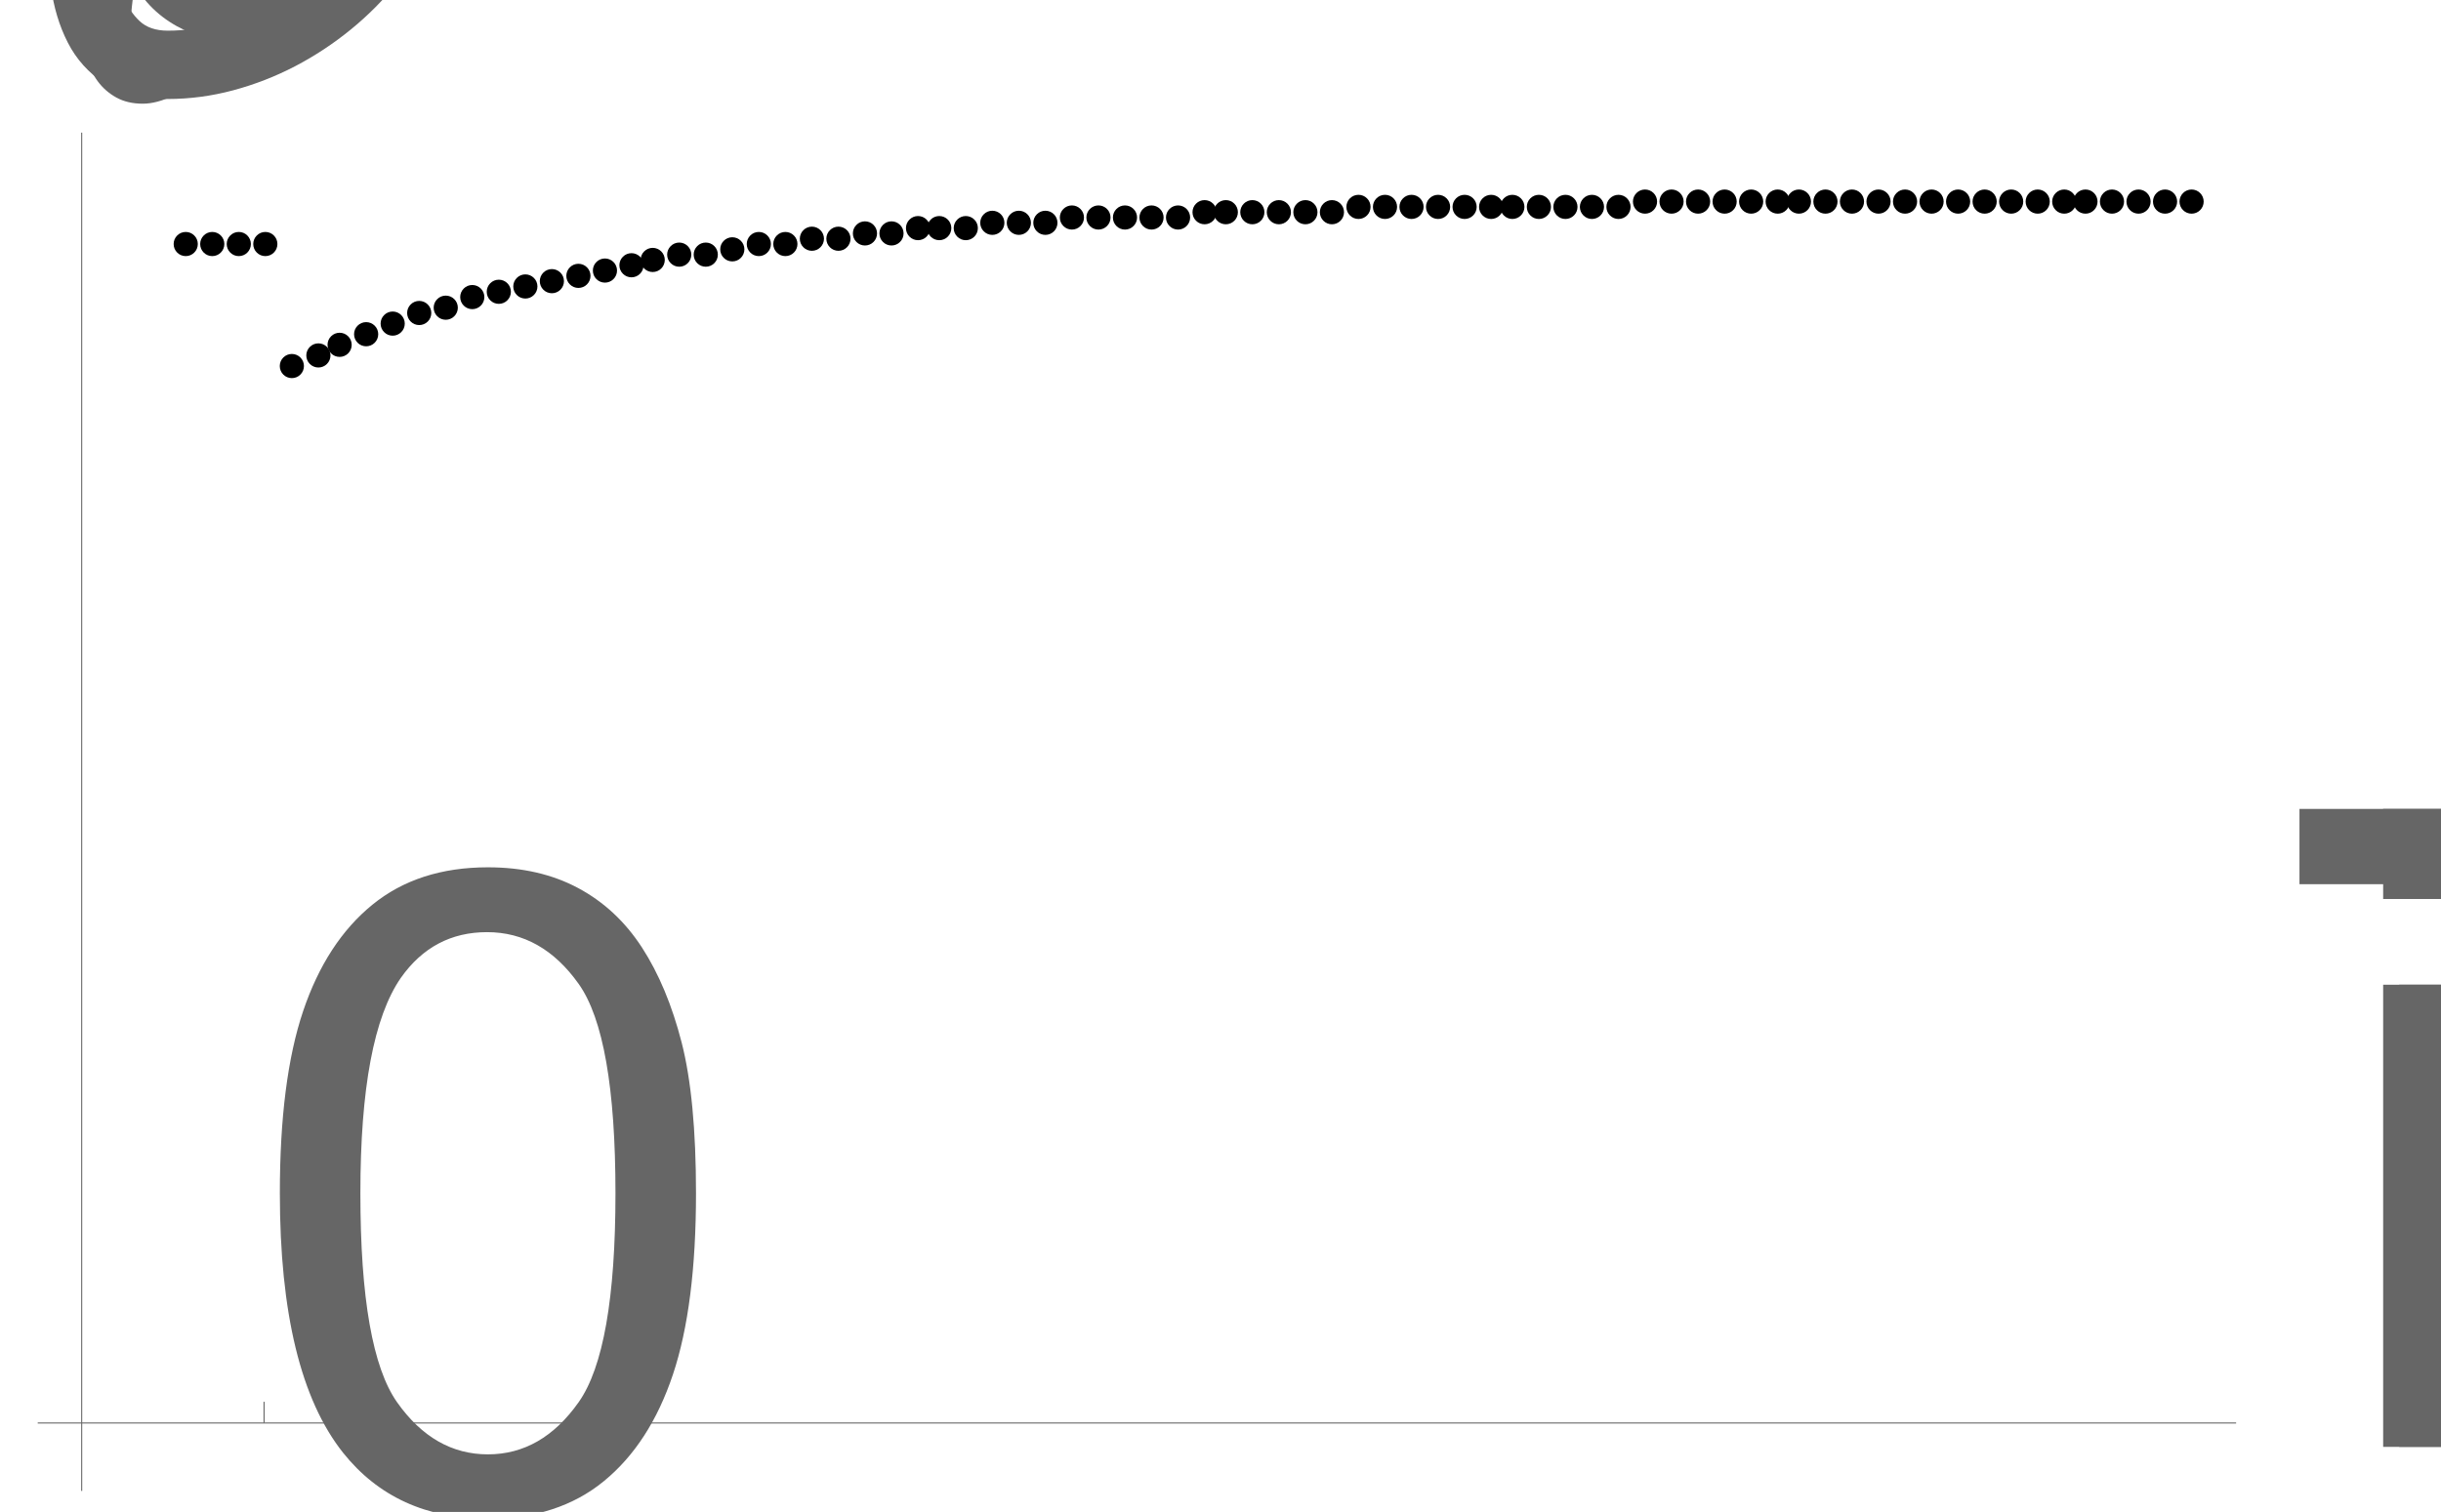 <?xml version="1.0" encoding="UTF-8"?>
<svg xmlns="http://www.w3.org/2000/svg" xmlns:xlink="http://www.w3.org/1999/xlink" width="460pt" height="285pt" viewBox="0 0 460 285" version="1.1">
<defs>
<g>
<symbol overflow="visible" id="glyph0-0">
<path style="stroke:none;" d=""/>
</symbol>
<symbol overflow="visible" id="glyph0-1">
<path style="stroke:none;" d="M 6.973 -59.309 C 6.973 -73.527 8.438 -84.969 11.359 -93.641 C 14.285 -102.309 18.633 -108.992 24.406 -113.695 C 30.176 -118.398 37.434 -120.75 46.184 -120.75 C 52.637 -120.75 58.297 -119.453 63.164 -116.852 C 68.031 -114.254 72.051 -110.508 75.223 -105.617 C 78.395 -100.723 80.883 -94.758 82.688 -87.734 C 84.492 -80.707 85.395 -71.23 85.395 -59.309 C 85.395 -45.199 83.945 -33.812 81.047 -25.141 C 78.148 -16.473 73.812 -9.773 68.047 -5.047 C 62.277 -0.316 54.988 2.051 46.184 2.051 C 34.59 2.051 25.484 -2.105 18.867 -10.418 C 10.938 -20.426 6.973 -36.723 6.973 -59.309 Z M 22.148 -59.309 C 22.148 -39.566 24.461 -26.43 29.078 -19.891 C 33.699 -13.355 39.402 -10.09 46.184 -10.09 C 52.965 -10.09 58.664 -13.371 63.289 -19.934 C 67.91 -26.496 70.219 -39.621 70.219 -59.309 C 70.219 -79.105 67.906 -92.258 63.289 -98.766 C 58.668 -105.273 52.91 -108.527 46.02 -108.527 C 39.238 -108.527 33.824 -105.656 29.777 -99.914 C 24.691 -92.586 22.148 -79.051 22.148 -59.309 Z M 22.148 -59.309 "/>
</symbol>
<symbol overflow="visible" id="glyph0-2">
<path style="stroke:none;" d="M 43.559 0 L 43.559 -106.066 L 3.938 -106.066 L 3.938 -120.258 L 99.258 -120.258 L 99.258 -106.066 L 59.473 -106.066 L 59.473 0 Z M 43.559 0 "/>
</symbol>
<symbol overflow="visible" id="glyph0-3">
<path style="stroke:none;" d="M 11.156 -103.277 L 11.156 -120.258 L 25.922 -120.258 L 25.922 -103.277 Z M 11.156 0 L 11.156 -87.117 L 25.922 -87.117 L 25.922 0 Z M 11.156 0 "/>
</symbol>
<symbol overflow="visible" id="glyph0-4">
<path style="stroke:none;" d="M 11.074 0 L 11.074 -87.117 L 24.281 -87.117 L 24.281 -74.895 C 27.016 -79.16 30.652 -82.594 35.191 -85.188 C 39.73 -87.785 44.898 -89.086 50.695 -89.086 C 57.148 -89.086 62.438 -87.746 66.57 -85.066 C 70.699 -82.387 73.609 -78.641 75.305 -73.828 C 82.195 -84 91.164 -89.086 102.211 -89.086 C 110.852 -89.086 117.496 -86.695 122.145 -81.906 C 126.793 -77.121 129.117 -69.754 129.117 -59.801 L 129.117 0 L 114.434 0 L 114.434 -54.879 C 114.434 -60.785 113.953 -65.039 113 -67.633 C 112.043 -70.23 110.305 -72.324 107.789 -73.91 C 105.273 -75.496 102.32 -76.289 98.93 -76.289 C 92.805 -76.289 87.719 -74.25 83.672 -70.18 C 79.625 -66.105 77.602 -59.582 77.602 -50.613 L 77.602 0 L 62.836 0 L 62.836 -56.602 C 62.836 -63.164 61.633 -68.086 59.227 -71.367 C 56.82 -74.648 52.883 -76.289 47.414 -76.289 C 43.258 -76.289 39.414 -75.195 35.891 -73.008 C 32.363 -70.82 29.805 -67.621 28.219 -63.41 C 26.633 -59.199 25.84 -53.129 25.84 -45.199 L 25.84 0 Z M 11.074 0 "/>
</symbol>
<symbol overflow="visible" id="glyph0-5">
<path style="stroke:none;" d="M 70.711 -28.055 L 85.969 -26.168 C 83.562 -17.254 79.105 -10.336 72.598 -5.414 C 66.09 -0.492 57.777 1.969 47.66 1.969 C 34.918 1.969 24.812 -1.953 17.352 -9.805 C 9.887 -17.652 6.152 -28.656 6.152 -42.82 C 6.152 -57.477 9.926 -68.852 17.473 -76.945 C 25.02 -85.039 34.809 -89.086 46.84 -89.086 C 58.488 -89.086 68.004 -85.121 75.387 -77.191 C 82.77 -69.262 86.461 -58.105 86.461 -43.723 C 86.461 -42.848 86.434 -41.535 86.379 -39.785 L 21.41 -39.785 C 21.957 -30.215 24.664 -22.887 29.531 -17.801 C 34.398 -12.715 40.469 -10.172 47.742 -10.172 C 53.156 -10.172 57.777 -11.594 61.605 -14.438 C 65.434 -17.281 68.469 -21.82 70.711 -28.055 Z M 22.23 -51.926 L 70.875 -51.926 C 70.219 -59.254 68.359 -64.75 65.297 -68.414 C 60.594 -74.102 54.496 -76.945 47.004 -76.945 C 40.223 -76.945 34.523 -74.676 29.898 -70.137 C 25.277 -65.598 22.723 -59.527 22.23 -51.926 Z M 22.23 -51.926 "/>
</symbol>
<symbol overflow="visible" id="glyph1-0">
<path style="stroke:none;" d=""/>
</symbol>
<symbol overflow="visible" id="glyph1-1">
<path style="stroke:none;" d="M 77.766 -71.777 L 65.625 -66.281 C 64.75 -69.344 63.312 -71.547 61.32 -72.883 C 59.324 -74.223 56.766 -74.895 53.648 -74.895 C 49.383 -74.895 45.418 -74.184 41.754 -72.762 C 38.09 -71.34 34.781 -69.398 31.828 -66.938 C 28.875 -64.477 26.25 -61.605 23.953 -58.324 C 21.656 -55.043 19.742 -51.531 18.211 -47.781 C 16.68 -44.035 15.516 -40.195 14.727 -36.258 C 13.934 -32.32 13.535 -28.438 13.535 -24.609 C 13.535 -22.969 13.617 -21.137 13.781 -19.113 C 13.945 -17.09 14.355 -15.203 15.012 -13.453 C 15.668 -11.703 16.641 -10.227 17.922 -9.023 C 19.207 -7.82 20.973 -7.219 23.215 -7.219 C 26.387 -7.219 29.504 -7.656 32.566 -8.531 C 35.629 -9.406 38.555 -10.594 41.344 -12.102 C 44.133 -13.605 46.773 -15.383 49.258 -17.43 C 51.746 -19.48 53.977 -21.711 55.945 -24.117 L 66.527 -16.324 C 63.957 -13.098 61.031 -10.145 57.75 -7.465 C 54.469 -4.785 50.969 -2.477 47.25 -0.531 C 43.531 1.41 39.633 2.926 35.562 4.02 C 31.488 5.113 27.371 5.66 23.215 5.66 C 18.238 5.66 14.258 4.676 11.281 2.707 C 8.301 0.738 6 -1.82 4.391 -4.961 C 2.777 -8.105 1.711 -11.664 1.188 -15.625 C 0.668 -19.59 0.41 -23.57 0.41 -27.562 C 0.41 -32.977 1.176 -38.242 2.707 -43.352 C 4.238 -48.465 6.234 -53.402 8.695 -58.16 C 11.156 -62.863 13.852 -67.047 16.773 -70.711 C 19.699 -74.375 22.996 -77.453 26.66 -79.938 C 30.324 -82.426 34.371 -84.328 38.801 -85.641 C 43.23 -86.953 48.18 -87.609 53.648 -87.609 C 59.445 -87.609 64.352 -86.324 68.375 -83.754 C 72.395 -81.184 75.523 -77.191 77.766 -71.777 Z M 77.766 -71.777 "/>
</symbol>
<symbol overflow="visible" id="glyph2-0">
<path style="stroke:none;" d=""/>
</symbol>
<symbol overflow="visible" id="glyph2-1">
<path style="stroke:none;" d="M 37.332 -52.473 L 19.625 -52.473 C 18.617 -49.562 17.5 -46.32 16.277 -42.746 C 15.055 -39.176 13.918 -35.527 12.871 -31.797 C 11.824 -28.07 10.949 -24.391 10.25 -20.762 C 9.551 -17.133 9.203 -13.801 9.203 -10.773 C 9.203 -10.387 9.223 -9.93 9.262 -9.406 C 9.301 -8.883 9.387 -8.387 9.523 -7.922 C 9.66 -7.453 9.883 -7.055 10.191 -6.727 C 10.504 -6.398 10.949 -6.23 11.531 -6.23 C 12.465 -6.23 13.676 -6.668 15.172 -7.543 C 16.668 -8.414 18.199 -9.453 19.773 -10.656 C 21.344 -11.859 22.828 -13.066 24.227 -14.27 C 25.625 -15.473 26.672 -16.422 27.371 -17.121 L 34.477 -11.824 C 33.312 -10.543 31.797 -9.066 29.934 -7.395 C 28.07 -5.727 26.07 -4.137 23.938 -2.621 C 21.801 -1.105 19.637 0.176 17.441 1.223 C 15.25 2.27 13.277 2.797 11.531 2.797 C 9.59 2.797 7.922 2.406 6.523 1.629 C 5.125 0.855 3.961 -0.164 3.027 -1.426 C 2.098 -2.688 1.406 -4.137 0.961 -5.766 C 0.516 -7.395 0.293 -9.066 0.293 -10.773 C 0.293 -14.035 0.582 -17.461 1.164 -21.055 C 1.746 -24.645 2.504 -28.254 3.438 -31.887 C 4.367 -35.516 5.387 -39.078 6.492 -42.574 C 7.602 -46.066 8.676 -49.367 9.727 -52.473 L 2.215 -52.473 L 2.215 -61.734 L 12.988 -61.734 C 14.113 -64.996 15.277 -68.227 16.48 -71.43 C 17.684 -74.633 18.891 -77.867 20.094 -81.125 L 28.77 -77.867 L 22.715 -61.734 L 37.332 -61.734 Z M 37.332 -52.473 "/>
</symbol>
<symbol overflow="visible" id="glyph3-0">
<path style="stroke:none;" d=""/>
</symbol>
<symbol overflow="visible" id="glyph3-1">
<path style="stroke:none;" d="M 49.387 -21.023 L 59.637 -19.977 C 58.16 -14.891 54.773 -10.055 49.473 -5.473 C 44.172 -0.891 37.855 1.398 30.516 1.398 C 25.934 1.398 21.734 0.34 17.91 -1.777 C 14.086 -3.895 11.172 -6.969 9.172 -11.008 C 7.172 -15.047 6.172 -19.645 6.172 -24.809 C 6.172 -31.566 7.734 -38.117 10.863 -44.465 C 13.988 -50.812 18.035 -55.531 23.004 -58.617 C 27.973 -61.703 33.352 -63.246 39.137 -63.246 C 46.512 -63.246 52.406 -60.957 56.812 -56.375 C 61.219 -51.793 63.422 -45.543 63.422 -37.621 C 63.422 -34.594 63.152 -31.488 62.605 -28.305 L 17.062 -28.305 C 16.91 -27.102 16.832 -26.012 16.832 -25.043 C 16.832 -19.258 18.16 -14.84 20.82 -11.793 C 23.48 -8.746 26.73 -7.223 30.574 -7.223 C 34.188 -7.223 37.738 -8.406 41.234 -10.773 C 44.727 -13.141 47.445 -16.559 49.387 -21.023 Z M 18.754 -36.34 L 53.465 -36.34 C 53.504 -37.43 53.523 -38.203 53.523 -38.672 C 53.523 -43.953 52.203 -48 49.562 -50.812 C 46.922 -53.629 43.523 -55.035 39.371 -55.035 C 34.867 -55.035 30.762 -53.484 27.051 -50.375 C 23.344 -47.27 20.578 -42.594 18.754 -36.34 Z M 18.754 -36.34 "/>
</symbol>
</g>
</defs>
<g id="surface79">
<path style=" stroke:none;fill-rule:evenodd;fill:rgb(0%,0%,0%);fill-opacity:1;" d="M 37.277 46 C 37.277 45.395 37.039 44.816 36.609 44.391 C 36.184 43.961 35.605 43.723 35 43.723 C 34.395 43.723 33.816 43.961 33.391 44.391 C 32.961 44.816 32.723 45.395 32.723 46 C 32.723 46.605 32.961 47.184 33.391 47.609 C 33.816 48.039 34.395 48.277 35 48.277 C 35.605 48.277 36.184 48.039 36.609 47.609 C 37.039 47.184 37.277 46.605 37.277 46 Z M 37.277 46 "/>
<path style=" stroke:none;fill-rule:evenodd;fill:rgb(0%,0%,0%);fill-opacity:1;" d="M 42.277 46 C 42.277 45.395 42.039 44.816 41.609 44.391 C 41.184 43.961 40.605 43.723 40 43.723 C 39.395 43.723 38.816 43.961 38.391 44.391 C 37.961 44.816 37.723 45.395 37.723 46 C 37.723 46.605 37.961 47.184 38.391 47.609 C 38.816 48.039 39.395 48.277 40 48.277 C 40.605 48.277 41.184 48.039 41.609 47.609 C 42.039 47.184 42.277 46.605 42.277 46 Z M 42.277 46 "/>
<path style=" stroke:none;fill-rule:evenodd;fill:rgb(0%,0%,0%);fill-opacity:1;" d="M 47.277 46 C 47.277 45.395 47.039 44.816 46.609 44.391 C 46.184 43.961 45.605 43.723 45 43.723 C 44.395 43.723 43.816 43.961 43.391 44.391 C 42.961 44.816 42.723 45.395 42.723 46 C 42.723 46.605 42.961 47.184 43.391 47.609 C 43.816 48.039 44.395 48.277 45 48.277 C 45.605 48.277 46.184 48.039 46.609 47.609 C 47.039 47.184 47.277 46.605 47.277 46 Z M 47.277 46 "/>
<path style=" stroke:none;fill-rule:evenodd;fill:rgb(0%,0%,0%);fill-opacity:1;" d="M 52.277 46 C 52.277 45.395 52.039 44.816 51.609 44.391 C 51.184 43.961 50.605 43.723 50 43.723 C 49.395 43.723 48.816 43.961 48.391 44.391 C 47.961 44.816 47.723 45.395 47.723 46 C 47.723 46.605 47.961 47.184 48.391 47.609 C 48.816 48.039 49.395 48.277 50 48.277 C 50.605 48.277 51.184 48.039 51.609 47.609 C 52.039 47.184 52.277 46.605 52.277 46 Z M 52.277 46 "/>
<path style=" stroke:none;fill-rule:evenodd;fill:rgb(0%,0%,0%);fill-opacity:1;" d="M 57.277 69 C 57.277 68.395 57.039 67.816 56.609 67.391 C 56.184 66.961 55.605 66.723 55 66.723 C 54.395 66.723 53.816 66.961 53.391 67.391 C 52.961 67.816 52.723 68.395 52.723 69 C 52.723 69.605 52.961 70.184 53.391 70.609 C 53.816 71.039 54.395 71.277 55 71.277 C 55.605 71.277 56.184 71.039 56.609 70.609 C 57.039 70.184 57.277 69.605 57.277 69 Z M 57.277 69 "/>
<path style=" stroke:none;fill-rule:evenodd;fill:rgb(0%,0%,0%);fill-opacity:1;" d="M 62.277 67 C 62.277 66.395 62.039 65.816 61.609 65.391 C 61.184 64.961 60.605 64.723 60 64.723 C 59.395 64.723 58.816 64.961 58.391 65.391 C 57.961 65.816 57.723 66.395 57.723 67 C 57.723 67.605 57.961 68.184 58.391 68.609 C 58.816 69.039 59.395 69.277 60 69.277 C 60.605 69.277 61.184 69.039 61.609 68.609 C 62.039 68.184 62.277 67.605 62.277 67 Z M 62.277 67 "/>
<path style=" stroke:none;fill-rule:evenodd;fill:rgb(0%,0%,0%);fill-opacity:1;" d="M 66.277 65 C 66.277 64.395 66.039 63.816 65.609 63.391 C 65.184 62.961 64.605 62.723 64 62.723 C 63.395 62.723 62.816 62.961 62.391 63.391 C 61.961 63.816 61.723 64.395 61.723 65 C 61.723 65.605 61.961 66.184 62.391 66.609 C 62.816 67.039 63.395 67.277 64 67.277 C 64.605 67.277 65.184 67.039 65.609 66.609 C 66.039 66.184 66.277 65.605 66.277 65 Z M 66.277 65 "/>
<path style=" stroke:none;fill-rule:evenodd;fill:rgb(0%,0%,0%);fill-opacity:1;" d="M 71.277 63 C 71.277 62.395 71.039 61.816 70.609 61.391 C 70.184 60.961 69.605 60.723 69 60.723 C 68.395 60.723 67.816 60.961 67.391 61.391 C 66.961 61.816 66.723 62.395 66.723 63 C 66.723 63.605 66.961 64.184 67.391 64.609 C 67.816 65.039 68.395 65.277 69 65.277 C 69.605 65.277 70.184 65.039 70.609 64.609 C 71.039 64.184 71.277 63.605 71.277 63 Z M 71.277 63 "/>
<path style=" stroke:none;fill-rule:evenodd;fill:rgb(0%,0%,0%);fill-opacity:1;" d="M 76.277 61 C 76.277 60.395 76.039 59.816 75.609 59.391 C 75.184 58.961 74.605 58.723 74 58.723 C 73.395 58.723 72.816 58.961 72.391 59.391 C 71.961 59.816 71.723 60.395 71.723 61 C 71.723 61.605 71.961 62.184 72.391 62.609 C 72.816 63.039 73.395 63.277 74 63.277 C 74.605 63.277 75.184 63.039 75.609 62.609 C 76.039 62.184 76.277 61.605 76.277 61 Z M 76.277 61 "/>
<path style=" stroke:none;fill-rule:evenodd;fill:rgb(0%,0%,0%);fill-opacity:1;" d="M 81.277 59 C 81.277 58.395 81.039 57.816 80.609 57.391 C 80.184 56.961 79.605 56.723 79 56.723 C 78.395 56.723 77.816 56.961 77.391 57.391 C 76.961 57.816 76.723 58.395 76.723 59 C 76.723 59.605 76.961 60.184 77.391 60.609 C 77.816 61.039 78.395 61.277 79 61.277 C 79.605 61.277 80.184 61.039 80.609 60.609 C 81.039 60.184 81.277 59.605 81.277 59 Z M 81.277 59 "/>
<path style=" stroke:none;fill-rule:evenodd;fill:rgb(0%,0%,0%);fill-opacity:1;" d="M 86.277 58 C 86.277 57.395 86.039 56.816 85.609 56.391 C 85.184 55.961 84.605 55.723 84 55.723 C 83.395 55.723 82.816 55.961 82.391 56.391 C 81.961 56.816 81.723 57.395 81.723 58 C 81.723 58.605 81.961 59.184 82.391 59.609 C 82.816 60.039 83.395 60.277 84 60.277 C 84.605 60.277 85.184 60.039 85.609 59.609 C 86.039 59.184 86.277 58.605 86.277 58 Z M 86.277 58 "/>
<path style=" stroke:none;fill-rule:evenodd;fill:rgb(0%,0%,0%);fill-opacity:1;" d="M 91.277 56 C 91.277 55.395 91.039 54.816 90.609 54.391 C 90.184 53.961 89.605 53.723 89 53.723 C 88.395 53.723 87.816 53.961 87.391 54.391 C 86.961 54.816 86.723 55.395 86.723 56 C 86.723 56.605 86.961 57.184 87.391 57.609 C 87.816 58.039 88.395 58.277 89 58.277 C 89.605 58.277 90.184 58.039 90.609 57.609 C 91.039 57.184 91.277 56.605 91.277 56 Z M 91.277 56 "/>
<path style=" stroke:none;fill-rule:evenodd;fill:rgb(0%,0%,0%);fill-opacity:1;" d="M 96.277 55 C 96.277 54.395 96.039 53.816 95.609 53.391 C 95.184 52.961 94.605 52.723 94 52.723 C 93.395 52.723 92.816 52.961 92.391 53.391 C 91.961 53.816 91.723 54.395 91.723 55 C 91.723 55.605 91.961 56.184 92.391 56.609 C 92.816 57.039 93.395 57.277 94 57.277 C 94.605 57.277 95.184 57.039 95.609 56.609 C 96.039 56.184 96.277 55.605 96.277 55 Z M 96.277 55 "/>
<path style=" stroke:none;fill-rule:evenodd;fill:rgb(0%,0%,0%);fill-opacity:1;" d="M 101.277 54 C 101.277 53.395 101.039 52.816 100.609 52.391 C 100.184 51.961 99.605 51.723 99 51.723 C 98.395 51.723 97.816 51.961 97.391 52.391 C 96.961 52.816 96.723 53.395 96.723 54 C 96.723 54.605 96.961 55.184 97.391 55.609 C 97.816 56.039 98.395 56.277 99 56.277 C 99.605 56.277 100.184 56.039 100.609 55.609 C 101.039 55.184 101.277 54.605 101.277 54 Z M 101.277 54 "/>
<path style=" stroke:none;fill-rule:evenodd;fill:rgb(0%,0%,0%);fill-opacity:1;" d="M 106.277 53 C 106.277 52.395 106.039 51.816 105.609 51.391 C 105.184 50.961 104.605 50.723 104 50.723 C 103.395 50.723 102.816 50.961 102.391 51.391 C 101.961 51.816 101.723 52.395 101.723 53 C 101.723 53.605 101.961 54.184 102.391 54.609 C 102.816 55.039 103.395 55.277 104 55.277 C 104.605 55.277 105.184 55.039 105.609 54.609 C 106.039 54.184 106.277 53.605 106.277 53 Z M 106.277 53 "/>
<path style=" stroke:none;fill-rule:evenodd;fill:rgb(0%,0%,0%);fill-opacity:1;" d="M 111.277 52 C 111.277 51.395 111.039 50.816 110.609 50.391 C 110.184 49.961 109.605 49.723 109 49.723 C 108.395 49.723 107.816 49.961 107.391 50.391 C 106.961 50.816 106.723 51.395 106.723 52 C 106.723 52.605 106.961 53.184 107.391 53.609 C 107.816 54.039 108.395 54.277 109 54.277 C 109.605 54.277 110.184 54.039 110.609 53.609 C 111.039 53.184 111.277 52.605 111.277 52 Z M 111.277 52 "/>
<path style=" stroke:none;fill-rule:evenodd;fill:rgb(0%,0%,0%);fill-opacity:1;" d="M 116.277 51 C 116.277 50.395 116.039 49.816 115.609 49.391 C 115.184 48.961 114.605 48.723 114 48.723 C 113.395 48.723 112.816 48.961 112.391 49.391 C 111.961 49.816 111.723 50.395 111.723 51 C 111.723 51.605 111.961 52.184 112.391 52.609 C 112.816 53.039 113.395 53.277 114 53.277 C 114.605 53.277 115.184 53.039 115.609 52.609 C 116.039 52.184 116.277 51.605 116.277 51 Z M 116.277 51 "/>
<path style=" stroke:none;fill-rule:evenodd;fill:rgb(0%,0%,0%);fill-opacity:1;" d="M 121.277 50 C 121.277 49.395 121.039 48.816 120.609 48.391 C 120.184 47.961 119.605 47.723 119 47.723 C 118.395 47.723 117.816 47.961 117.391 48.391 C 116.961 48.816 116.723 49.395 116.723 50 C 116.723 50.605 116.961 51.184 117.391 51.609 C 117.816 52.039 118.395 52.277 119 52.277 C 119.605 52.277 120.184 52.039 120.609 51.609 C 121.039 51.184 121.277 50.605 121.277 50 Z M 121.277 50 "/>
<path style=" stroke:none;fill-rule:evenodd;fill:rgb(0%,0%,0%);fill-opacity:1;" d="M 125.277 49 C 125.277 48.395 125.039 47.816 124.609 47.391 C 124.184 46.961 123.605 46.723 123 46.723 C 122.395 46.723 121.816 46.961 121.391 47.391 C 120.961 47.816 120.723 48.395 120.723 49 C 120.723 49.605 120.961 50.184 121.391 50.609 C 121.816 51.039 122.395 51.277 123 51.277 C 123.605 51.277 124.184 51.039 124.609 50.609 C 125.039 50.184 125.277 49.605 125.277 49 Z M 125.277 49 "/>
<path style=" stroke:none;fill-rule:evenodd;fill:rgb(0%,0%,0%);fill-opacity:1;" d="M 130.277 48 C 130.277 47.395 130.039 46.816 129.609 46.391 C 129.184 45.961 128.605 45.723 128 45.723 C 127.395 45.723 126.816 45.961 126.391 46.391 C 125.961 46.816 125.723 47.395 125.723 48 C 125.723 48.605 125.961 49.184 126.391 49.609 C 126.816 50.039 127.395 50.277 128 50.277 C 128.605 50.277 129.184 50.039 129.609 49.609 C 130.039 49.184 130.277 48.605 130.277 48 Z M 130.277 48 "/>
<path style=" stroke:none;fill-rule:evenodd;fill:rgb(0%,0%,0%);fill-opacity:1;" d="M 135.277 48 C 135.277 47.395 135.039 46.816 134.609 46.391 C 134.184 45.961 133.605 45.723 133 45.723 C 132.395 45.723 131.816 45.961 131.391 46.391 C 130.961 46.816 130.723 47.395 130.723 48 C 130.723 48.605 130.961 49.184 131.391 49.609 C 131.816 50.039 132.395 50.277 133 50.277 C 133.605 50.277 134.184 50.039 134.609 49.609 C 135.039 49.184 135.277 48.605 135.277 48 Z M 135.277 48 "/>
<path style=" stroke:none;fill-rule:evenodd;fill:rgb(0%,0%,0%);fill-opacity:1;" d="M 140.277 47 C 140.277 46.395 140.039 45.816 139.609 45.391 C 139.184 44.961 138.605 44.723 138 44.723 C 137.395 44.723 136.816 44.961 136.391 45.391 C 135.961 45.816 135.723 46.395 135.723 47 C 135.723 47.605 135.961 48.184 136.391 48.609 C 136.816 49.039 137.395 49.277 138 49.277 C 138.605 49.277 139.184 49.039 139.609 48.609 C 140.039 48.184 140.277 47.605 140.277 47 Z M 140.277 47 "/>
<path style=" stroke:none;fill-rule:evenodd;fill:rgb(0%,0%,0%);fill-opacity:1;" d="M 145.277 46 C 145.277 45.395 145.039 44.816 144.609 44.391 C 144.184 43.961 143.605 43.723 143 43.723 C 142.395 43.723 141.816 43.961 141.391 44.391 C 140.961 44.816 140.723 45.395 140.723 46 C 140.723 46.605 140.961 47.184 141.391 47.609 C 141.816 48.039 142.395 48.277 143 48.277 C 143.605 48.277 144.184 48.039 144.609 47.609 C 145.039 47.184 145.277 46.605 145.277 46 Z M 145.277 46 "/>
<path style=" stroke:none;fill-rule:evenodd;fill:rgb(0%,0%,0%);fill-opacity:1;" d="M 150.277 46 C 150.277 45.395 150.039 44.816 149.609 44.391 C 149.184 43.961 148.605 43.723 148 43.723 C 147.395 43.723 146.816 43.961 146.391 44.391 C 145.961 44.816 145.723 45.395 145.723 46 C 145.723 46.605 145.961 47.184 146.391 47.609 C 146.816 48.039 147.395 48.277 148 48.277 C 148.605 48.277 149.184 48.039 149.609 47.609 C 150.039 47.184 150.277 46.605 150.277 46 Z M 150.277 46 "/>
<path style=" stroke:none;fill-rule:evenodd;fill:rgb(0%,0%,0%);fill-opacity:1;" d="M 155.277 45 C 155.277 44.395 155.039 43.816 154.609 43.391 C 154.184 42.961 153.605 42.723 153 42.723 C 152.395 42.723 151.816 42.961 151.391 43.391 C 150.961 43.816 150.723 44.395 150.723 45 C 150.723 45.605 150.961 46.184 151.391 46.609 C 151.816 47.039 152.395 47.277 153 47.277 C 153.605 47.277 154.184 47.039 154.609 46.609 C 155.039 46.184 155.277 45.605 155.277 45 Z M 155.277 45 "/>
<path style=" stroke:none;fill-rule:evenodd;fill:rgb(0%,0%,0%);fill-opacity:1;" d="M 160.277 45 C 160.277 44.395 160.039 43.816 159.609 43.391 C 159.184 42.961 158.605 42.723 158 42.723 C 157.395 42.723 156.816 42.961 156.391 43.391 C 155.961 43.816 155.723 44.395 155.723 45 C 155.723 45.605 155.961 46.184 156.391 46.609 C 156.816 47.039 157.395 47.277 158 47.277 C 158.605 47.277 159.184 47.039 159.609 46.609 C 160.039 46.184 160.277 45.605 160.277 45 Z M 160.277 45 "/>
<path style=" stroke:none;fill-rule:evenodd;fill:rgb(0%,0%,0%);fill-opacity:1;" d="M 165.277 44 C 165.277 43.395 165.039 42.816 164.609 42.391 C 164.184 41.961 163.605 41.723 163 41.723 C 162.395 41.723 161.816 41.961 161.391 42.391 C 160.961 42.816 160.723 43.395 160.723 44 C 160.723 44.605 160.961 45.184 161.391 45.609 C 161.816 46.039 162.395 46.277 163 46.277 C 163.605 46.277 164.184 46.039 164.609 45.609 C 165.039 45.184 165.277 44.605 165.277 44 Z M 165.277 44 "/>
<path style=" stroke:none;fill-rule:evenodd;fill:rgb(0%,0%,0%);fill-opacity:1;" d="M 170.277 44 C 170.277 43.395 170.039 42.816 169.609 42.391 C 169.184 41.961 168.605 41.723 168 41.723 C 167.395 41.723 166.816 41.961 166.391 42.391 C 165.961 42.816 165.723 43.395 165.723 44 C 165.723 44.605 165.961 45.184 166.391 45.609 C 166.816 46.039 167.395 46.277 168 46.277 C 168.605 46.277 169.184 46.039 169.609 45.609 C 170.039 45.184 170.277 44.605 170.277 44 Z M 170.277 44 "/>
<path style=" stroke:none;fill-rule:evenodd;fill:rgb(0%,0%,0%);fill-opacity:1;" d="M 175.277 43 C 175.277 42.395 175.039 41.816 174.609 41.391 C 174.184 40.961 173.605 40.723 173 40.723 C 172.395 40.723 171.816 40.961 171.391 41.391 C 170.961 41.816 170.723 42.395 170.723 43 C 170.723 43.605 170.961 44.184 171.391 44.609 C 171.816 45.039 172.395 45.277 173 45.277 C 173.605 45.277 174.184 45.039 174.609 44.609 C 175.039 44.184 175.277 43.605 175.277 43 Z M 175.277 43 "/>
<path style=" stroke:none;fill-rule:evenodd;fill:rgb(0%,0%,0%);fill-opacity:1;" d="M 179.277 43 C 179.277 42.395 179.039 41.816 178.609 41.391 C 178.184 40.961 177.605 40.723 177 40.723 C 176.395 40.723 175.816 40.961 175.391 41.391 C 174.961 41.816 174.723 42.395 174.723 43 C 174.723 43.605 174.961 44.184 175.391 44.609 C 175.816 45.039 176.395 45.277 177 45.277 C 177.605 45.277 178.184 45.039 178.609 44.609 C 179.039 44.184 179.277 43.605 179.277 43 Z M 179.277 43 "/>
<path style=" stroke:none;fill-rule:evenodd;fill:rgb(0%,0%,0%);fill-opacity:1;" d="M 184.277 43 C 184.277 42.395 184.039 41.816 183.609 41.391 C 183.184 40.961 182.605 40.723 182 40.723 C 181.395 40.723 180.816 40.961 180.391 41.391 C 179.961 41.816 179.723 42.395 179.723 43 C 179.723 43.605 179.961 44.184 180.391 44.609 C 180.816 45.039 181.395 45.277 182 45.277 C 182.605 45.277 183.184 45.039 183.609 44.609 C 184.039 44.184 184.277 43.605 184.277 43 Z M 184.277 43 "/>
<path style=" stroke:none;fill-rule:evenodd;fill:rgb(0%,0%,0%);fill-opacity:1;" d="M 189.277 42 C 189.277 41.395 189.039 40.816 188.609 40.391 C 188.184 39.961 187.605 39.723 187 39.723 C 186.395 39.723 185.816 39.961 185.391 40.391 C 184.961 40.816 184.723 41.395 184.723 42 C 184.723 42.605 184.961 43.184 185.391 43.609 C 185.816 44.039 186.395 44.277 187 44.277 C 187.605 44.277 188.184 44.039 188.609 43.609 C 189.039 43.184 189.277 42.605 189.277 42 Z M 189.277 42 "/>
<path style=" stroke:none;fill-rule:evenodd;fill:rgb(0%,0%,0%);fill-opacity:1;" d="M 194.277 42 C 194.277 41.395 194.039 40.816 193.609 40.391 C 193.184 39.961 192.605 39.723 192 39.723 C 191.395 39.723 190.816 39.961 190.391 40.391 C 189.961 40.816 189.723 41.395 189.723 42 C 189.723 42.605 189.961 43.184 190.391 43.609 C 190.816 44.039 191.395 44.277 192 44.277 C 192.605 44.277 193.184 44.039 193.609 43.609 C 194.039 43.184 194.277 42.605 194.277 42 Z M 194.277 42 "/>
<path style=" stroke:none;fill-rule:evenodd;fill:rgb(0%,0%,0%);fill-opacity:1;" d="M 199.277 42 C 199.277 41.395 199.039 40.816 198.609 40.391 C 198.184 39.961 197.605 39.723 197 39.723 C 196.395 39.723 195.816 39.961 195.391 40.391 C 194.961 40.816 194.723 41.395 194.723 42 C 194.723 42.605 194.961 43.184 195.391 43.609 C 195.816 44.039 196.395 44.277 197 44.277 C 197.605 44.277 198.184 44.039 198.609 43.609 C 199.039 43.184 199.277 42.605 199.277 42 Z M 199.277 42 "/>
<path style=" stroke:none;fill-rule:evenodd;fill:rgb(0%,0%,0%);fill-opacity:1;" d="M 204.277 41 C 204.277 40.395 204.039 39.816 203.609 39.391 C 203.184 38.961 202.605 38.723 202 38.723 C 201.395 38.723 200.816 38.961 200.391 39.391 C 199.961 39.816 199.723 40.395 199.723 41 C 199.723 41.605 199.961 42.184 200.391 42.609 C 200.816 43.039 201.395 43.277 202 43.277 C 202.605 43.277 203.184 43.039 203.609 42.609 C 204.039 42.184 204.277 41.605 204.277 41 Z M 204.277 41 "/>
<path style=" stroke:none;fill-rule:evenodd;fill:rgb(0%,0%,0%);fill-opacity:1;" d="M 209.277 41 C 209.277 40.395 209.039 39.816 208.609 39.391 C 208.184 38.961 207.605 38.723 207 38.723 C 206.395 38.723 205.816 38.961 205.391 39.391 C 204.961 39.816 204.723 40.395 204.723 41 C 204.723 41.605 204.961 42.184 205.391 42.609 C 205.816 43.039 206.395 43.277 207 43.277 C 207.605 43.277 208.184 43.039 208.609 42.609 C 209.039 42.184 209.277 41.605 209.277 41 Z M 209.277 41 "/>
<path style=" stroke:none;fill-rule:evenodd;fill:rgb(0%,0%,0%);fill-opacity:1;" d="M 214.277 41 C 214.277 40.395 214.039 39.816 213.609 39.391 C 213.184 38.961 212.605 38.723 212 38.723 C 211.395 38.723 210.816 38.961 210.391 39.391 C 209.961 39.816 209.723 40.395 209.723 41 C 209.723 41.605 209.961 42.184 210.391 42.609 C 210.816 43.039 211.395 43.277 212 43.277 C 212.605 43.277 213.184 43.039 213.609 42.609 C 214.039 42.184 214.277 41.605 214.277 41 Z M 214.277 41 "/>
<path style=" stroke:none;fill-rule:evenodd;fill:rgb(0%,0%,0%);fill-opacity:1;" d="M 219.277 41 C 219.277 40.395 219.039 39.816 218.609 39.391 C 218.184 38.961 217.605 38.723 217 38.723 C 216.395 38.723 215.816 38.961 215.391 39.391 C 214.961 39.816 214.723 40.395 214.723 41 C 214.723 41.605 214.961 42.184 215.391 42.609 C 215.816 43.039 216.395 43.277 217 43.277 C 217.605 43.277 218.184 43.039 218.609 42.609 C 219.039 42.184 219.277 41.605 219.277 41 Z M 219.277 41 "/>
<path style=" stroke:none;fill-rule:evenodd;fill:rgb(0%,0%,0%);fill-opacity:1;" d="M 224.277 41 C 224.277 40.395 224.039 39.816 223.609 39.391 C 223.184 38.961 222.605 38.723 222 38.723 C 221.395 38.723 220.816 38.961 220.391 39.391 C 219.961 39.816 219.723 40.395 219.723 41 C 219.723 41.605 219.961 42.184 220.391 42.609 C 220.816 43.039 221.395 43.277 222 43.277 C 222.605 43.277 223.184 43.039 223.609 42.609 C 224.039 42.184 224.277 41.605 224.277 41 Z M 224.277 41 "/>
<path style=" stroke:none;fill-rule:evenodd;fill:rgb(0%,0%,0%);fill-opacity:1;" d="M 229.277 40 C 229.277 39.395 229.039 38.816 228.609 38.391 C 228.184 37.961 227.605 37.723 227 37.723 C 226.395 37.723 225.816 37.961 225.391 38.391 C 224.961 38.816 224.723 39.395 224.723 40 C 224.723 40.605 224.961 41.184 225.391 41.609 C 225.816 42.039 226.395 42.277 227 42.277 C 227.605 42.277 228.184 42.039 228.609 41.609 C 229.039 41.184 229.277 40.605 229.277 40 Z M 229.277 40 "/>
<path style=" stroke:none;fill-rule:evenodd;fill:rgb(0%,0%,0%);fill-opacity:1;" d="M 233.277 40 C 233.277 39.395 233.039 38.816 232.609 38.391 C 232.184 37.961 231.605 37.723 231 37.723 C 230.395 37.723 229.816 37.961 229.391 38.391 C 228.961 38.816 228.723 39.395 228.723 40 C 228.723 40.605 228.961 41.184 229.391 41.609 C 229.816 42.039 230.395 42.277 231 42.277 C 231.605 42.277 232.184 42.039 232.609 41.609 C 233.039 41.184 233.277 40.605 233.277 40 Z M 233.277 40 "/>
<path style=" stroke:none;fill-rule:evenodd;fill:rgb(0%,0%,0%);fill-opacity:1;" d="M 238.277 40 C 238.277 39.395 238.039 38.816 237.609 38.391 C 237.184 37.961 236.605 37.723 236 37.723 C 235.395 37.723 234.816 37.961 234.391 38.391 C 233.961 38.816 233.723 39.395 233.723 40 C 233.723 40.605 233.961 41.184 234.391 41.609 C 234.816 42.039 235.395 42.277 236 42.277 C 236.605 42.277 237.184 42.039 237.609 41.609 C 238.039 41.184 238.277 40.605 238.277 40 Z M 238.277 40 "/>
<path style=" stroke:none;fill-rule:evenodd;fill:rgb(0%,0%,0%);fill-opacity:1;" d="M 243.277 40 C 243.277 39.395 243.039 38.816 242.609 38.391 C 242.184 37.961 241.605 37.723 241 37.723 C 240.395 37.723 239.816 37.961 239.391 38.391 C 238.961 38.816 238.723 39.395 238.723 40 C 238.723 40.605 238.961 41.184 239.391 41.609 C 239.816 42.039 240.395 42.277 241 42.277 C 241.605 42.277 242.184 42.039 242.609 41.609 C 243.039 41.184 243.277 40.605 243.277 40 Z M 243.277 40 "/>
<path style=" stroke:none;fill-rule:evenodd;fill:rgb(0%,0%,0%);fill-opacity:1;" d="M 248.277 40 C 248.277 39.395 248.039 38.816 247.609 38.391 C 247.184 37.961 246.605 37.723 246 37.723 C 245.395 37.723 244.816 37.961 244.391 38.391 C 243.961 38.816 243.723 39.395 243.723 40 C 243.723 40.605 243.961 41.184 244.391 41.609 C 244.816 42.039 245.395 42.277 246 42.277 C 246.605 42.277 247.184 42.039 247.609 41.609 C 248.039 41.184 248.277 40.605 248.277 40 Z M 248.277 40 "/>
<path style=" stroke:none;fill-rule:evenodd;fill:rgb(0%,0%,0%);fill-opacity:1;" d="M 253.277 40 C 253.277 39.395 253.039 38.816 252.609 38.391 C 252.184 37.961 251.605 37.723 251 37.723 C 250.395 37.723 249.816 37.961 249.391 38.391 C 248.961 38.816 248.723 39.395 248.723 40 C 248.723 40.605 248.961 41.184 249.391 41.609 C 249.816 42.039 250.395 42.277 251 42.277 C 251.605 42.277 252.184 42.039 252.609 41.609 C 253.039 41.184 253.277 40.605 253.277 40 Z M 253.277 40 "/>
<path style=" stroke:none;fill-rule:evenodd;fill:rgb(0%,0%,0%);fill-opacity:1;" d="M 258.277 39 C 258.277 38.395 258.039 37.816 257.609 37.391 C 257.184 36.961 256.605 36.723 256 36.723 C 255.395 36.723 254.816 36.961 254.391 37.391 C 253.961 37.816 253.723 38.395 253.723 39 C 253.723 39.605 253.961 40.184 254.391 40.609 C 254.816 41.039 255.395 41.277 256 41.277 C 256.605 41.277 257.184 41.039 257.609 40.609 C 258.039 40.184 258.277 39.605 258.277 39 Z M 258.277 39 "/>
<path style=" stroke:none;fill-rule:evenodd;fill:rgb(0%,0%,0%);fill-opacity:1;" d="M 263.277 39 C 263.277 38.395 263.039 37.816 262.609 37.391 C 262.184 36.961 261.605 36.723 261 36.723 C 260.395 36.723 259.816 36.961 259.391 37.391 C 258.961 37.816 258.723 38.395 258.723 39 C 258.723 39.605 258.961 40.184 259.391 40.609 C 259.816 41.039 260.395 41.277 261 41.277 C 261.605 41.277 262.184 41.039 262.609 40.609 C 263.039 40.184 263.277 39.605 263.277 39 Z M 263.277 39 "/>
<path style=" stroke:none;fill-rule:evenodd;fill:rgb(0%,0%,0%);fill-opacity:1;" d="M 268.277 39 C 268.277 38.395 268.039 37.816 267.609 37.391 C 267.184 36.961 266.605 36.723 266 36.723 C 265.395 36.723 264.816 36.961 264.391 37.391 C 263.961 37.816 263.723 38.395 263.723 39 C 263.723 39.605 263.961 40.184 264.391 40.609 C 264.816 41.039 265.395 41.277 266 41.277 C 266.605 41.277 267.184 41.039 267.609 40.609 C 268.039 40.184 268.277 39.605 268.277 39 Z M 268.277 39 "/>
<path style=" stroke:none;fill-rule:evenodd;fill:rgb(0%,0%,0%);fill-opacity:1;" d="M 273.277 39 C 273.277 38.395 273.039 37.816 272.609 37.391 C 272.184 36.961 271.605 36.723 271 36.723 C 270.395 36.723 269.816 36.961 269.391 37.391 C 268.961 37.816 268.723 38.395 268.723 39 C 268.723 39.605 268.961 40.184 269.391 40.609 C 269.816 41.039 270.395 41.277 271 41.277 C 271.605 41.277 272.184 41.039 272.609 40.609 C 273.039 40.184 273.277 39.605 273.277 39 Z M 273.277 39 "/>
<path style=" stroke:none;fill-rule:evenodd;fill:rgb(0%,0%,0%);fill-opacity:1;" d="M 278.277 39 C 278.277 38.395 278.039 37.816 277.609 37.391 C 277.184 36.961 276.605 36.723 276 36.723 C 275.395 36.723 274.816 36.961 274.391 37.391 C 273.961 37.816 273.723 38.395 273.723 39 C 273.723 39.605 273.961 40.184 274.391 40.609 C 274.816 41.039 275.395 41.277 276 41.277 C 276.605 41.277 277.184 41.039 277.609 40.609 C 278.039 40.184 278.277 39.605 278.277 39 Z M 278.277 39 "/>
<path style=" stroke:none;fill-rule:evenodd;fill:rgb(0%,0%,0%);fill-opacity:1;" d="M 283.277 39 C 283.277 38.395 283.039 37.816 282.609 37.391 C 282.184 36.961 281.605 36.723 281 36.723 C 280.395 36.723 279.816 36.961 279.391 37.391 C 278.961 37.816 278.723 38.395 278.723 39 C 278.723 39.605 278.961 40.184 279.391 40.609 C 279.816 41.039 280.395 41.277 281 41.277 C 281.605 41.277 282.184 41.039 282.609 40.609 C 283.039 40.184 283.277 39.605 283.277 39 Z M 283.277 39 "/>
<path style=" stroke:none;fill-rule:evenodd;fill:rgb(0%,0%,0%);fill-opacity:1;" d="M 287.277 39 C 287.277 38.395 287.039 37.816 286.609 37.391 C 286.184 36.961 285.605 36.723 285 36.723 C 284.395 36.723 283.816 36.961 283.391 37.391 C 282.961 37.816 282.723 38.395 282.723 39 C 282.723 39.605 282.961 40.184 283.391 40.609 C 283.816 41.039 284.395 41.277 285 41.277 C 285.605 41.277 286.184 41.039 286.609 40.609 C 287.039 40.184 287.277 39.605 287.277 39 Z M 287.277 39 "/>
<path style=" stroke:none;fill-rule:evenodd;fill:rgb(0%,0%,0%);fill-opacity:1;" d="M 292.277 39 C 292.277 38.395 292.039 37.816 291.609 37.391 C 291.184 36.961 290.605 36.723 290 36.723 C 289.395 36.723 288.816 36.961 288.391 37.391 C 287.961 37.816 287.723 38.395 287.723 39 C 287.723 39.605 287.961 40.184 288.391 40.609 C 288.816 41.039 289.395 41.277 290 41.277 C 290.605 41.277 291.184 41.039 291.609 40.609 C 292.039 40.184 292.277 39.605 292.277 39 Z M 292.277 39 "/>
<path style=" stroke:none;fill-rule:evenodd;fill:rgb(0%,0%,0%);fill-opacity:1;" d="M 297.277 39 C 297.277 38.395 297.039 37.816 296.609 37.391 C 296.184 36.961 295.605 36.723 295 36.723 C 294.395 36.723 293.816 36.961 293.391 37.391 C 292.961 37.816 292.723 38.395 292.723 39 C 292.723 39.605 292.961 40.184 293.391 40.609 C 293.816 41.039 294.395 41.277 295 41.277 C 295.605 41.277 296.184 41.039 296.609 40.609 C 297.039 40.184 297.277 39.605 297.277 39 Z M 297.277 39 "/>
<path style=" stroke:none;fill-rule:evenodd;fill:rgb(0%,0%,0%);fill-opacity:1;" d="M 302.277 39 C 302.277 38.395 302.039 37.816 301.609 37.391 C 301.184 36.961 300.605 36.723 300 36.723 C 299.395 36.723 298.816 36.961 298.391 37.391 C 297.961 37.816 297.723 38.395 297.723 39 C 297.723 39.605 297.961 40.184 298.391 40.609 C 298.816 41.039 299.395 41.277 300 41.277 C 300.605 41.277 301.184 41.039 301.609 40.609 C 302.039 40.184 302.277 39.605 302.277 39 Z M 302.277 39 "/>
<path style=" stroke:none;fill-rule:evenodd;fill:rgb(0%,0%,0%);fill-opacity:1;" d="M 307.277 39 C 307.277 38.395 307.039 37.816 306.609 37.391 C 306.184 36.961 305.605 36.723 305 36.723 C 304.395 36.723 303.816 36.961 303.391 37.391 C 302.961 37.816 302.723 38.395 302.723 39 C 302.723 39.605 302.961 40.184 303.391 40.609 C 303.816 41.039 304.395 41.277 305 41.277 C 305.605 41.277 306.184 41.039 306.609 40.609 C 307.039 40.184 307.277 39.605 307.277 39 Z M 307.277 39 "/>
<path style=" stroke:none;fill-rule:evenodd;fill:rgb(0%,0%,0%);fill-opacity:1;" d="M 312.277 38 C 312.277 37.395 312.039 36.816 311.609 36.391 C 311.184 35.961 310.605 35.723 310 35.723 C 309.395 35.723 308.816 35.961 308.391 36.391 C 307.961 36.816 307.723 37.395 307.723 38 C 307.723 38.605 307.961 39.184 308.391 39.609 C 308.816 40.039 309.395 40.277 310 40.277 C 310.605 40.277 311.184 40.039 311.609 39.609 C 312.039 39.184 312.277 38.605 312.277 38 Z M 312.277 38 "/>
<path style=" stroke:none;fill-rule:evenodd;fill:rgb(0%,0%,0%);fill-opacity:1;" d="M 317.277 38 C 317.277 37.395 317.039 36.816 316.609 36.391 C 316.184 35.961 315.605 35.723 315 35.723 C 314.395 35.723 313.816 35.961 313.391 36.391 C 312.961 36.816 312.723 37.395 312.723 38 C 312.723 38.605 312.961 39.184 313.391 39.609 C 313.816 40.039 314.395 40.277 315 40.277 C 315.605 40.277 316.184 40.039 316.609 39.609 C 317.039 39.184 317.277 38.605 317.277 38 Z M 317.277 38 "/>
<path style=" stroke:none;fill-rule:evenodd;fill:rgb(0%,0%,0%);fill-opacity:1;" d="M 322.277 38 C 322.277 37.395 322.039 36.816 321.609 36.391 C 321.184 35.961 320.605 35.723 320 35.723 C 319.395 35.723 318.816 35.961 318.391 36.391 C 317.961 36.816 317.723 37.395 317.723 38 C 317.723 38.605 317.961 39.184 318.391 39.609 C 318.816 40.039 319.395 40.277 320 40.277 C 320.605 40.277 321.184 40.039 321.609 39.609 C 322.039 39.184 322.277 38.605 322.277 38 Z M 322.277 38 "/>
<path style=" stroke:none;fill-rule:evenodd;fill:rgb(0%,0%,0%);fill-opacity:1;" d="M 327.277 38 C 327.277 37.395 327.039 36.816 326.609 36.391 C 326.184 35.961 325.605 35.723 325 35.723 C 324.395 35.723 323.816 35.961 323.391 36.391 C 322.961 36.816 322.723 37.395 322.723 38 C 322.723 38.605 322.961 39.184 323.391 39.609 C 323.816 40.039 324.395 40.277 325 40.277 C 325.605 40.277 326.184 40.039 326.609 39.609 C 327.039 39.184 327.277 38.605 327.277 38 Z M 327.277 38 "/>
<path style=" stroke:none;fill-rule:evenodd;fill:rgb(0%,0%,0%);fill-opacity:1;" d="M 332.277 38 C 332.277 37.395 332.039 36.816 331.609 36.391 C 331.184 35.961 330.605 35.723 330 35.723 C 329.395 35.723 328.816 35.961 328.391 36.391 C 327.961 36.816 327.723 37.395 327.723 38 C 327.723 38.605 327.961 39.184 328.391 39.609 C 328.816 40.039 329.395 40.277 330 40.277 C 330.605 40.277 331.184 40.039 331.609 39.609 C 332.039 39.184 332.277 38.605 332.277 38 Z M 332.277 38 "/>
<path style=" stroke:none;fill-rule:evenodd;fill:rgb(0%,0%,0%);fill-opacity:1;" d="M 337.277 38 C 337.277 37.395 337.039 36.816 336.609 36.391 C 336.184 35.961 335.605 35.723 335 35.723 C 334.395 35.723 333.816 35.961 333.391 36.391 C 332.961 36.816 332.723 37.395 332.723 38 C 332.723 38.605 332.961 39.184 333.391 39.609 C 333.816 40.039 334.395 40.277 335 40.277 C 335.605 40.277 336.184 40.039 336.609 39.609 C 337.039 39.184 337.277 38.605 337.277 38 Z M 337.277 38 "/>
<path style=" stroke:none;fill-rule:evenodd;fill:rgb(0%,0%,0%);fill-opacity:1;" d="M 341.277 38 C 341.277 37.395 341.039 36.816 340.609 36.391 C 340.184 35.961 339.605 35.723 339 35.723 C 338.395 35.723 337.816 35.961 337.391 36.391 C 336.961 36.816 336.723 37.395 336.723 38 C 336.723 38.605 336.961 39.184 337.391 39.609 C 337.816 40.039 338.395 40.277 339 40.277 C 339.605 40.277 340.184 40.039 340.609 39.609 C 341.039 39.184 341.277 38.605 341.277 38 Z M 341.277 38 "/>
<path style=" stroke:none;fill-rule:evenodd;fill:rgb(0%,0%,0%);fill-opacity:1;" d="M 346.277 38 C 346.277 37.395 346.039 36.816 345.609 36.391 C 345.184 35.961 344.605 35.723 344 35.723 C 343.395 35.723 342.816 35.961 342.391 36.391 C 341.961 36.816 341.723 37.395 341.723 38 C 341.723 38.605 341.961 39.184 342.391 39.609 C 342.816 40.039 343.395 40.277 344 40.277 C 344.605 40.277 345.184 40.039 345.609 39.609 C 346.039 39.184 346.277 38.605 346.277 38 Z M 346.277 38 "/>
<path style=" stroke:none;fill-rule:evenodd;fill:rgb(0%,0%,0%);fill-opacity:1;" d="M 351.277 38 C 351.277 37.395 351.039 36.816 350.609 36.391 C 350.184 35.961 349.605 35.723 349 35.723 C 348.395 35.723 347.816 35.961 347.391 36.391 C 346.961 36.816 346.723 37.395 346.723 38 C 346.723 38.605 346.961 39.184 347.391 39.609 C 347.816 40.039 348.395 40.277 349 40.277 C 349.605 40.277 350.184 40.039 350.609 39.609 C 351.039 39.184 351.277 38.605 351.277 38 Z M 351.277 38 "/>
<path style=" stroke:none;fill-rule:evenodd;fill:rgb(0%,0%,0%);fill-opacity:1;" d="M 356.277 38 C 356.277 37.395 356.039 36.816 355.609 36.391 C 355.184 35.961 354.605 35.723 354 35.723 C 353.395 35.723 352.816 35.961 352.391 36.391 C 351.961 36.816 351.723 37.395 351.723 38 C 351.723 38.605 351.961 39.184 352.391 39.609 C 352.816 40.039 353.395 40.277 354 40.277 C 354.605 40.277 355.184 40.039 355.609 39.609 C 356.039 39.184 356.277 38.605 356.277 38 Z M 356.277 38 "/>
<path style=" stroke:none;fill-rule:evenodd;fill:rgb(0%,0%,0%);fill-opacity:1;" d="M 361.277 38 C 361.277 37.395 361.039 36.816 360.609 36.391 C 360.184 35.961 359.605 35.723 359 35.723 C 358.395 35.723 357.816 35.961 357.391 36.391 C 356.961 36.816 356.723 37.395 356.723 38 C 356.723 38.605 356.961 39.184 357.391 39.609 C 357.816 40.039 358.395 40.277 359 40.277 C 359.605 40.277 360.184 40.039 360.609 39.609 C 361.039 39.184 361.277 38.605 361.277 38 Z M 361.277 38 "/>
<path style=" stroke:none;fill-rule:evenodd;fill:rgb(0%,0%,0%);fill-opacity:1;" d="M 366.277 38 C 366.277 37.395 366.039 36.816 365.609 36.391 C 365.184 35.961 364.605 35.723 364 35.723 C 363.395 35.723 362.816 35.961 362.391 36.391 C 361.961 36.816 361.723 37.395 361.723 38 C 361.723 38.605 361.961 39.184 362.391 39.609 C 362.816 40.039 363.395 40.277 364 40.277 C 364.605 40.277 365.184 40.039 365.609 39.609 C 366.039 39.184 366.277 38.605 366.277 38 Z M 366.277 38 "/>
<path style=" stroke:none;fill-rule:evenodd;fill:rgb(0%,0%,0%);fill-opacity:1;" d="M 371.277 38 C 371.277 37.395 371.039 36.816 370.609 36.391 C 370.184 35.961 369.605 35.723 369 35.723 C 368.395 35.723 367.816 35.961 367.391 36.391 C 366.961 36.816 366.723 37.395 366.723 38 C 366.723 38.605 366.961 39.184 367.391 39.609 C 367.816 40.039 368.395 40.277 369 40.277 C 369.605 40.277 370.184 40.039 370.609 39.609 C 371.039 39.184 371.277 38.605 371.277 38 Z M 371.277 38 "/>
<path style=" stroke:none;fill-rule:evenodd;fill:rgb(0%,0%,0%);fill-opacity:1;" d="M 376.277 38 C 376.277 37.395 376.039 36.816 375.609 36.391 C 375.184 35.961 374.605 35.723 374 35.723 C 373.395 35.723 372.816 35.961 372.391 36.391 C 371.961 36.816 371.723 37.395 371.723 38 C 371.723 38.605 371.961 39.184 372.391 39.609 C 372.816 40.039 373.395 40.277 374 40.277 C 374.605 40.277 375.184 40.039 375.609 39.609 C 376.039 39.184 376.277 38.605 376.277 38 Z M 376.277 38 "/>
<path style=" stroke:none;fill-rule:evenodd;fill:rgb(0%,0%,0%);fill-opacity:1;" d="M 381.277 38 C 381.277 37.395 381.039 36.816 380.609 36.391 C 380.184 35.961 379.605 35.723 379 35.723 C 378.395 35.723 377.816 35.961 377.391 36.391 C 376.961 36.816 376.723 37.395 376.723 38 C 376.723 38.605 376.961 39.184 377.391 39.609 C 377.816 40.039 378.395 40.277 379 40.277 C 379.605 40.277 380.184 40.039 380.609 39.609 C 381.039 39.184 381.277 38.605 381.277 38 Z M 381.277 38 "/>
<path style=" stroke:none;fill-rule:evenodd;fill:rgb(0%,0%,0%);fill-opacity:1;" d="M 386.277 38 C 386.277 37.395 386.039 36.816 385.609 36.391 C 385.184 35.961 384.605 35.723 384 35.723 C 383.395 35.723 382.816 35.961 382.391 36.391 C 381.961 36.816 381.723 37.395 381.723 38 C 381.723 38.605 381.961 39.184 382.391 39.609 C 382.816 40.039 383.395 40.277 384 40.277 C 384.605 40.277 385.184 40.039 385.609 39.609 C 386.039 39.184 386.277 38.605 386.277 38 Z M 386.277 38 "/>
<path style=" stroke:none;fill-rule:evenodd;fill:rgb(0%,0%,0%);fill-opacity:1;" d="M 391.277 38 C 391.277 37.395 391.039 36.816 390.609 36.391 C 390.184 35.961 389.605 35.723 389 35.723 C 388.395 35.723 387.816 35.961 387.391 36.391 C 386.961 36.816 386.723 37.395 386.723 38 C 386.723 38.605 386.961 39.184 387.391 39.609 C 387.816 40.039 388.395 40.277 389 40.277 C 389.605 40.277 390.184 40.039 390.609 39.609 C 391.039 39.184 391.277 38.605 391.277 38 Z M 391.277 38 "/>
<path style=" stroke:none;fill-rule:evenodd;fill:rgb(0%,0%,0%);fill-opacity:1;" d="M 395.277 38 C 395.277 37.395 395.039 36.816 394.609 36.391 C 394.184 35.961 393.605 35.723 393 35.723 C 392.395 35.723 391.816 35.961 391.391 36.391 C 390.961 36.816 390.723 37.395 390.723 38 C 390.723 38.605 390.961 39.184 391.391 39.609 C 391.816 40.039 392.395 40.277 393 40.277 C 393.605 40.277 394.184 40.039 394.609 39.609 C 395.039 39.184 395.277 38.605 395.277 38 Z M 395.277 38 "/>
<path style=" stroke:none;fill-rule:evenodd;fill:rgb(0%,0%,0%);fill-opacity:1;" d="M 400.277 38 C 400.277 37.395 400.039 36.816 399.609 36.391 C 399.184 35.961 398.605 35.723 398 35.723 C 397.395 35.723 396.816 35.961 396.391 36.391 C 395.961 36.816 395.723 37.395 395.723 38 C 395.723 38.605 395.961 39.184 396.391 39.609 C 396.816 40.039 397.395 40.277 398 40.277 C 398.605 40.277 399.184 40.039 399.609 39.609 C 400.039 39.184 400.277 38.605 400.277 38 Z M 400.277 38 "/>
<path style=" stroke:none;fill-rule:evenodd;fill:rgb(0%,0%,0%);fill-opacity:1;" d="M 405.277 38 C 405.277 37.395 405.039 36.816 404.609 36.391 C 404.184 35.961 403.605 35.723 403 35.723 C 402.395 35.723 401.816 35.961 401.391 36.391 C 400.961 36.816 400.723 37.395 400.723 38 C 400.723 38.605 400.961 39.184 401.391 39.609 C 401.816 40.039 402.395 40.277 403 40.277 C 403.605 40.277 404.184 40.039 404.609 39.609 C 405.039 39.184 405.277 38.605 405.277 38 Z M 405.277 38 "/>
<path style=" stroke:none;fill-rule:evenodd;fill:rgb(0%,0%,0%);fill-opacity:1;" d="M 410.277 38 C 410.277 37.395 410.039 36.816 409.609 36.391 C 409.184 35.961 408.605 35.723 408 35.723 C 407.395 35.723 406.816 35.961 406.391 36.391 C 405.961 36.816 405.723 37.395 405.723 38 C 405.723 38.605 405.961 39.184 406.391 39.609 C 406.816 40.039 407.395 40.277 408 40.277 C 408.605 40.277 409.184 40.039 409.609 39.609 C 410.039 39.184 410.277 38.605 410.277 38 Z M 410.277 38 "/>
<path style=" stroke:none;fill-rule:evenodd;fill:rgb(0%,0%,0%);fill-opacity:1;" d="M 415.277 38 C 415.277 37.395 415.039 36.816 414.609 36.391 C 414.184 35.961 413.605 35.723 413 35.723 C 412.395 35.723 411.816 35.961 411.391 36.391 C 410.961 36.816 410.723 37.395 410.723 38 C 410.723 38.605 410.961 39.184 411.391 39.609 C 411.816 40.039 412.395 40.277 413 40.277 C 413.605 40.277 414.184 40.039 414.609 39.609 C 415.039 39.184 415.277 38.605 415.277 38 Z M 415.277 38 "/>
<path style="fill:none;stroke-width:0.2;stroke-linecap:butt;stroke-linejoin:miter;stroke:rgb(39.999%,39.999%,39.999%);stroke-opacity:1;stroke-miterlimit:3.25;" d="M 123.762 281.238 L 123.762 277.238 " transform="matrix(1,0,0,1,-74,-13)"/>
<g style="fill:rgb(39.999%,39.999%,39.999%);fill-opacity:1;">
  <use xlink:href="#glyph0-1" x="45.764" y="284.24"/>
</g>
<path style="fill:none;stroke-width:0.2;stroke-linecap:butt;stroke-linejoin:miter;stroke:rgb(39.999%,39.999%,39.999%);stroke-opacity:1;stroke-miterlimit:3.25;" d="M 81.109 281.238 L 495.391 281.238 " transform="matrix(1,0,0,1,-74,-13)"/>
<g style="fill:rgb(39.999%,39.999%,39.999%);fill-opacity:1;">
  <use xlink:href="#glyph0-2" x="429.392" y="272.74"/>
  <use xlink:href="#glyph0-3" x="437.944" y="272.74"/>
  <use xlink:href="#glyph0-4" x="441.054" y="272.74"/>
  <use xlink:href="#glyph0-5" x="452.717" y="272.74"/>
</g>
<path style="fill:none;stroke-width:0.2;stroke-linecap:butt;stroke-linejoin:miter;stroke:rgb(39.999%,39.999%,39.999%);stroke-opacity:1;stroke-miterlimit:3.25;" d="M 89.395 294.043 L 89.395 38 " transform="matrix(1,0,0,1,-74,-13)"/>
<g style="fill:rgb(39.999%,39.999%,39.999%);fill-opacity:1;">
  <use xlink:href="#glyph1-1" x="8.393" y="13"/>
</g>
<g style="fill:rgb(39.999%,39.999%,39.999%);fill-opacity:1;">
  <use xlink:href="#glyph2-1" x="15.393" y="16.75"/>
</g>
<g style="fill:rgb(39.999%,39.999%,39.999%);fill-opacity:1;">
  <use xlink:href="#glyph3-1" x="15.393" y="6.7"/>
</g>
</g>
</svg>
